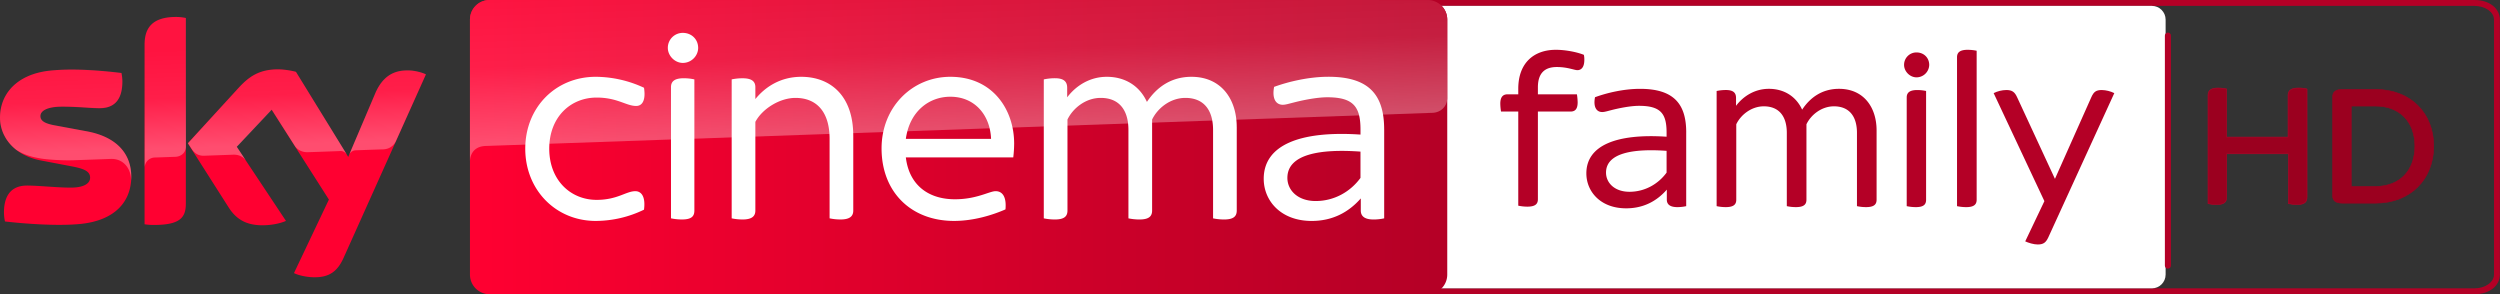 <svg data-name="Livello 1" version="1.1" viewBox="0 0 1248.9 147" xmlns="http://www.w3.org/2000/svg" xmlns:xlink="http://www.w3.org/1999/xlink">
 <rect x="0" y="0" width="1248.9" height="147" fill="#333333" stroke="none"/>
 <defs>
  <linearGradient id="e" x1="1752.6" x2="1824.2" y1="-2727.5" y2="-2727.5" gradientTransform="matrix(6.821 0 0 -6.821 -11718 -18529)" gradientUnits="userSpaceOnUse">
   <stop stop-color="#ff0031" offset="0"/>
   <stop stop-color="#cc0029" offset=".64"/>
   <stop stop-color="#b40026" offset="1"/>
  </linearGradient>
  <linearGradient id="d" x1="1752.6" x2="1824.2" y1="-2722.6" y2="-2722.6" gradientTransform="matrix(6.821 0 0 -6.821 -11718 -18529)" gradientUnits="userSpaceOnUse">
   <stop stop-color="#ff0031" offset="0"/>
   <stop stop-color="#d6002a" offset=".57"/>
   <stop stop-color="#bc0026" offset="1"/>
  </linearGradient>
  <linearGradient id="a" x1="1645.9" x2="1650.4" y1="-2103.6" y2="-2103.6" gradientTransform="matrix(-1.96 -56.03 -56.03 1.96 -113003 96556)" gradientUnits="userSpaceOnUse">
   <stop stop-color="#fff" offset="0"/>
   <stop stop-color="#fff" stop-opacity=".4" offset=".5"/>
   <stop stop-color="#fff" stop-opacity=".25" offset="1"/>
  </linearGradient>
  <linearGradient id="c" x1="1599.9" x2="1604.3" y1="-2071.9" y2="-2071.9" gradientTransform="matrix(-.388 -11.079 -11.079 .388 -22226 18602)" xlink:href="#a"/>
  <linearGradient id="b" x1="1645.9" x2="1650.4" y1="-2103.6" y2="-2103.6" gradientTransform="matrix(-.576 -16.474 -16.474 .576 -33225 28389)" gradientUnits="userSpaceOnUse" xlink:href="#a"/>
 </defs>
 <path d="m1236.1 2.1581e-5h-522.2c-7.729 0.002-13.995 4.384-13.997 9.791v127.4c-7e-3 5.412 6.261 9.802 13.997 9.806h522.2c7.737-3e-3 12.744-4.394 12.737-9.806l6e-4 -127.39c0-5.41-5.003-9.798-12.737-9.8m-6e-4 2.94c5.41 0.006 9.794 3.072 9.803 6.856l-9e-4 127.4c-0.014 3.783-4.394 6.847-9.802 6.854h-522.2c-5.408-6e-3 -9.791-3.071-9.802-6.854v-127.39c7e-3 -3.785 4.391-6.853 9.802-6.859h522.2" fill="#b40026" stroke-width=".352"/>
 <path d="m1075 2.94c3.784 0.006 6.85 3.072 6.856 6.856v127.4c-0.01 3.783-3.074 6.847-6.856 6.854h-365.27c-3.783-6e-3 -6.848-3.071-6.856-6.854v-127.39c5e-3 -3.785 3.071-6.853 6.856-6.859h365.27" fill="#fff" stroke-width=".294"/>
 <path d="m768.27 43.659v3.466h19.499a30.713 30.713 0 0 1 0.365 3.954c0 3.469-1.317 4.654-3.602 4.654h-16.262v43.782c0 2.402-1.317 3.719-5.269 3.719a22.122 22.122 0 0 1-4.537-0.485v-47.016h-8.609a25.903 25.903 0 0 1-0.365-3.937c0-3.469 1.435-4.672 3.584-4.672h5.389v-2.749c0-13.278 8.138-19.499 18.779-19.499 5.022 0 10.758 1.2 13.995 2.52a10.476 10.476 0 0 1 0.232 2.502c0 3.719-1.552 5.151-3.47 5.151-1.549 0-4.904-1.567-10.273-1.567-5.88 0-9.459 2.887-9.459 10.176" fill="#b40026" stroke-width=".294"/>
 <path d="m842.36 66.154v36.835a21.081 21.081 0 0 1-4.41 0.485c-3.587 0-5.272-1.32-5.272-3.719v-5.022c-5.136 5.88-11.84 9.341-20.331 9.341-12.793 0-19.864-8.374-19.864-17.465 0-13.878 14.845-19.993 40.08-18.311v-2.038c0-9.438-2.87-13.392-13.76-13.392-4.537 0-10.644 1.317-13.878 2.152-1.902 0.485-3.352 0.95-4.537 0.95-2.752 0-4.554-2.385-3.587-7.403 5.854-2.152 14.345-4.187 22.484-4.187 16.862 0 23.083 7.539 23.083 21.757m-9.806 20.096v-10.879c-16.512-1.176-30.257 0.967-30.257 10.879 0 5.022 4.187 9.576 11.711 9.576 7.644 0 14.36-3.837 18.547-9.576" fill="#b40026" stroke-width=".294"/>
 <path d="m937.47 65.19v34.576c0 2.385-1.317 3.702-5.269 3.702a21.134 21.134 0 0 1-4.537-0.485v-36.593c0-8.374-3.954-13.275-11.493-13.275-6.339 0-11.59 4.41-13.742 8.973v37.678c0 2.385-1.317 3.702-5.272 3.702a21.169 21.169 0 0 1-4.537-0.485v-36.593c0-8.374-3.952-13.275-11.49-13.275-6.339 0-11.611 4.41-13.76 8.973v37.678c0 2.385-1.32 3.702-5.254 3.702a21.337 21.337 0 0 1-4.554-0.485v-57.525a21.657 21.657 0 0 1 4.669-0.485c3.705 0 5.022 1.435 5.022 3.954v3.937c3.702-4.904 9.456-8.491 16.394-8.491 7.644 0 13.628 3.837 16.63 10.408 3.937-5.989 9.923-10.408 18.414-10.408 12.325 0 18.779 9.206 18.779 20.816" fill="#b40026" stroke-width=".294"/>
 <path d="m951.2 32.418a6.174 6.174 0 0 1 6.221-6.221c3.587 0 6.339 2.62 6.339 6.221a6.365 6.365 0 0 1-6.339 6.221c-3.352 0-6.221-3.002-6.221-6.221m1.317 70.564v-54.302c0-2.267 1.317-3.702 5.272-3.702a21.049 21.049 0 0 1 4.41 0.467v54.308c0 2.399-1.2 3.719-5.136 3.719a22.425 22.425 0 0 1-4.554-0.485" fill="#b40026" stroke-width=".294"/>
 <path d="m977.65 102.99v-74.404c0-2.27 1.317-3.705 5.272-3.705a22.554 22.554 0 0 1 4.537 0.467v74.407c0 2.399-1.32 3.719-5.254 3.719a22.398 22.398 0 0 1-4.554-0.485" fill="#b40026" stroke-width=".294"/>
 <path d="m1021.3 100.48-25.353-53.958c1.969-0.988 4.136-1.518 6.339-1.55 2.87 0 4.187 0.967 5.372 3.584l18.914 40.798 18.179-40.798c1.176-2.617 2.27-3.584 5.254-3.584 2.161 0.062 4.283 0.59 6.221 1.55l-33.006 72.137c-1.203 2.52-2.402 3.469-5.272 3.469-2.035 0-4.669-0.835-6.221-1.552z" fill="#b40026" stroke-width=".294"/>
 <path d="m713.18 2.1581e-5h-468.6a9.788 9.788 0 0 0-9.808 9.788v127.41a9.8 9.8 0 0 0 9.808 9.788h468.6a9.811 9.811 0 0 0 9.811-9.788v-127.41a9.797 9.797 0 0 0-9.811-9.788z" fill="url(#e)" stroke-width=".294"/>
 <path d="m713.18 2.1581e-5h-468.6a9.788 9.788 0 0 0-9.808 9.788v70.673c0-1.032 0.4-6.904 7.056-7.536l0.926-0.062 472.91-16.521c3.684-0.126 7.303-2.864 7.303-7.43l0.021-39.125a9.797 9.797 0 0 0-9.811-9.788z" fill="url(#d)" stroke-width=".294"/>
 <path d="m244.59 2.1581e-5a9.838 9.838 0 0 0-9.82 9.82v70.682c0-1.058 0.412-6.88 7.056-7.527a6.295 6.295 0 0 1 0.941-0.059c28.99-1 472.92-16.559 472.92-16.559 3.705-0.118 7.292-2.881 7.292-7.468l0.047-39.051a9.838 9.838 0 0 0-9.82-9.82z" fill="url(#b)" opacity=".3" stroke-width=".294" style="isolation:isolate" Googl="true"/>
 <path d="m146.86 136.42c1.746 0.882 5.292 1.958 9.764 2.085 7.683 0.168 11.872-2.758 14.995-9.641l41.162-91.678c-1.682-0.906-5.472-1.935-8.527-1.979-5.292-0.126-12.437 0.947-16.941 11.787l-13.345 31.395-26.141-42.524a38.775 38.775 0 0 0-8.82-1.241c-9.261 0-14.407 3.39-19.764 9.197l-25.424 27.741 20.458 32.136c3.766 5.851 8.756 8.841 16.838 8.841 5.292 0 9.703-1.244 11.743-2.19l-24.624-37.046 17.447-18.5 28.623 44.891zm-54.026-34.694c0 6.762-2.646 10.649-15.877 10.649a29.916 29.916 0 0 1-4.737-0.335v-89.634c0-6.839 2.314-13.934 15.639-13.934a24.068 24.068 0 0 1 4.966 0.506zm-27.255-13.525c0 12.628-8.25 21.825-25.024 23.633-12.143 1.285-29.716-0.229-38.072-1.2a23.871 23.871 0 0 1-0.506-4.41c0-10.984 5.936-13.525 11.534-13.525 5.807 0 14.962 1.029 21.74 1.029 7.515 0 9.764-2.546 9.764-4.966 0-3.158-2.987-4.463-8.821-5.586l-15.909-3.04c-13.231-2.546-20.287-11.681-20.287-21.36 0-11.787 8.356-21.657 24.792-23.468 12.44-1.347 27.573 0.168 35.885 1.176a21.89 21.89 0 0 1 0.444 4.231c0 11.008-5.81 13.363-11.408 13.363-4.293 0-10.967-0.779-18.585-0.779-7.744 0-10.964 2.146-10.964 4.737 0 2.758 3.052 3.893 7.912 4.737l15.195 2.82c15.598 2.861 22.31 11.722 22.31 22.604" fill="#ff0031" stroke-width=".294"/>
 <path d="m72.27 22.413v61.45a5.181 5.181 0 0 1 5.057-5.175c2.235-0.059 8.468-0.294 10.349-0.353 2.058-0.059 5.175-1.47 5.234-5.234v-64.096a23.392 23.392 0 0 0-4.998-0.529c-13.348 0.059-15.642 7.115-15.642 13.936m47.043 21.404-25.403 27.755 2.058 3.175c0.882 1.176 2.587 3.175 5.998 3.058 1.235-0.059 13.466-0.47 14.466-0.529 3.175-0.118 5.175 1.235 6.41 2.881l-4.528-6.821 17.465-18.523 11.702 18.397c2.117 2.764 5.292 2.823 5.998 2.823 0.588 0 15.995-0.529 16.641-0.588 1.058-0.059 2.293 0.529 3.234 1.882l-25.462-41.389c-1.705-0.529-5.822-1.235-8.82-1.235-9.291-0.059-14.407 3.293-19.758 9.115m-94.497-8.535c-16.465 1.823-24.815 11.643-24.815 23.463 0 6.057 2.764 11.878 8.056 16.053 3.999 2.646 8.115 3.646 12.172 4.351 3.352 0.588 11.173 1.117 16.994 0.882 1.823-0.059 15.23-0.529 18.111-0.647 6.821-0.235 10.467 5.586 10.114 11.408v-0.294c0.059-0.764 0.118-1.529 0.118-2.293 0-10.879-6.704-19.758-22.287-22.639l-15.171-2.823c-4.881-0.823-7.88-1.999-7.88-4.763 0-2.587 3.234-4.763 10.938-4.763 7.644 0 14.289 0.764 18.582 0.764 5.586 0 11.408-2.352 11.408-13.348a20.328 20.328 0 0 0-0.47-4.234c-5.939-0.706-15.465-1.705-24.933-1.705-3.705 0.059-7.409 0.235-10.938 0.588m162.47 11.711-12.996 30.628c0-0.059 0.823-2.411 3.352-2.529 0 0 12.819-0.47 13.76-0.47 4.175-0.176 5.822-2.999 6.292-3.94l15.054-33.577c-1.705-0.882-5.469-1.94-8.527-1.999h-0.647c-5.234 0.059-11.937 1.47-16.289 11.878" fill="url(#c)" opacity=".3" stroke-width=".294" style="isolation:isolate"/>
 <path d="m262.4 74.292c0-20.625 15.154-35.926 35.209-35.926a57.68 57.68 0 0 1 24.109 5.475c1.008 6.504-1.011 9.091-3.893 9.091-5.054 0-9.388-4.19-19.764-4.19-13.007 0-23.677 9.682-23.677 25.55 0 15.724 10.67 25.553 23.677 25.553 10.376 0 14.701-4.337 19.32-4.337 3.031 0 5.198 2.734 4.337 9.238a55.44 55.44 0 0 1-24.109 5.622c-20.055 0-35.209-15.583-35.209-36.076" fill="#fff" stroke-width=".294"/>
 <path d="m333.62 23.939a7.447 7.447 0 0 1 7.492-7.515c4.337 0 7.662 3.178 7.662 7.515 0 3.893-3.325 7.492-7.662 7.492-4.04 0-7.492-3.599-7.492-7.492m1.579 85.142v-65.528c0-2.734 1.579-4.46 6.357-4.46a24.498 24.498 0 0 1 5.325 0.567v65.516c0 2.884-1.432 4.463-6.174 4.463a26.409 26.409 0 0 1-5.492-0.567" fill="#fff" stroke-width=".294"/>
 <path d="m426.26 67.8v37.378c0 2.737-1.579 4.463-6.357 4.463a26.191 26.191 0 0 1-5.472-0.567v-39.686c0-13.848-6.762-20.478-17.026-20.478-7.939 0-16.606 5.472-20.058 11.975v44.294c0 2.737-1.599 4.463-6.357 4.463a26.029 26.029 0 0 1-5.472-0.567v-69.412a26.003 26.003 0 0 1 5.472-0.559c4.757 0 6.357 1.726 6.357 4.463v5.916c5.051-6.21 12.693-11.114 22.933-11.114 14.142 0 25.971 8.944 25.971 29.443" fill="#fff" stroke-width=".294"/>
 <path d="m506.19 78.626h-53.667c1.576 13.407 10.817 20.922 24.518 20.922 5.933 0 10.544-1.158 14.88-2.59 3.028-1.008 4.313-1.452 5.472-1.452 3.325 0 5.492 2.737 4.904 9.094-6.21 2.734-15.724 5.766-25.677 5.766-21.637 0-36.223-14.566-36.223-36.22 0-20.772 15.451-35.779 34.35-35.779 21.34 0 31.883 16.583 31.883 33.336a60.324 60.324 0 0 1-0.441 6.924m-53.667-9.238h42.574c-0.441-11.828-8.08-21.066-20.349-21.066-10.694 0-20.352 7.365-22.225 21.066" fill="#fff" stroke-width=".294"/>
 <path d="m617.83 63.473v41.692c0 2.905-1.579 4.484-6.357 4.484a27.638 27.638 0 0 1-5.472-0.567v-44.156c0-10.102-4.757-16.018-13.848-16.018-7.662 0-13.995 5.325-16.606 10.82v45.437c0 2.905-1.579 4.484-6.357 4.484a27.667 27.667 0 0 1-5.472-0.567v-44.156c0-10.102-4.757-16.018-13.848-16.018-7.662 0-13.995 5.325-16.606 10.82v45.437c0 2.905-1.579 4.484-6.333 4.484a27.908 27.908 0 0 1-5.495-0.567v-69.412a26.532 26.532 0 0 1 5.619-0.588c4.484 0 6.063 1.764 6.063 4.778v4.757c4.484-5.913 11.408-10.249 19.784-10.249 9.238 0 16.436 4.61 20.055 12.543 4.757-7.198 11.975-12.543 22.225-12.543 14.86 0 22.639 11.114 22.639 25.109" fill="#fff" stroke-width=".294"/>
 <path d="m691.48 64.622v44.458a24.598 24.598 0 0 1-5.325 0.57c-4.337 0-6.357-1.579-6.357-4.463v-6.069c-6.21 7.071-14.292 11.258-24.542 11.258-15.427 0-23.951-10.102-23.951-21.066 0-16.759 17.891-24.109 48.345-22.078v-2.464c0-11.405-3.472-16.171-16.586-16.171-5.492 0-12.86 1.599-16.759 2.611-2.314 0.567-4.04 1.135-5.472 1.135-3.325 0-5.492-2.884-4.337-8.944 7.074-2.59 17.324-5.051 27.129-5.051 20.352 0 27.846 9.091 27.846 26.265m-11.828 24.248v-13.125c-19.911-1.432-36.517 1.158-36.517 13.134 0 6.06 5.051 11.552 14.145 11.552 9.238 0 17.321-4.628 22.372-11.552" fill="#fff" stroke-width=".294"/>
 <g transform="translate(-307.5)">
  <path d="m1390.5 16.769c0.56 0 1.011 0.451 1.011 1.011v114.91c0 0.56-0.451 1.011-1.011 1.011s-1.011-0.451-1.011-1.011v-114.91c0-0.56 0.451-1.011 1.011-1.011z" fill="#b40026" fill-rule="evenodd" opacity=".999" stroke="#b40026"/>
  <path d="m1460 44.439v54.06c0 2.371-1.2 3.688-4.888 3.688-1.668 0-3.22-0.234-4.42-0.468v-24.908h-30.85v21.689c0 2.371-1.2 3.688-4.888 3.688-1.785 0-3.571-0.234-4.42-0.468v-54.06c0-2.283 1.2-3.688 5.005-3.688 1.668 0 3.307 0.234 4.273 0.468v24.059h30.704v-20.84c0-2.283 1.317-3.688 5.122-3.688 1.727-0.029 3.395 0.205 4.361 0.468" fill="#9b001f" stroke="#b40026" stroke-width=".293"/>
  <path d="m1523.3 73.006c0 16.186-11.327 28.479-29.064 28.479h-16.566c-3.571 0-4.888-1.434-4.888-3.688v-49.436c0-2.254 1.317-3.688 4.888-3.688h16.566c17.737 0 29.064 12.147 29.064 28.333m-9.425 0c0-12.147-7.61-20.02-19.64-20.02h-12.147v40.157h12.147c12 0 19.64-7.873 19.64-20.137" fill="#9b001f" stroke="#9b001f" stroke-width=".293"/>
 </g>
</svg>

